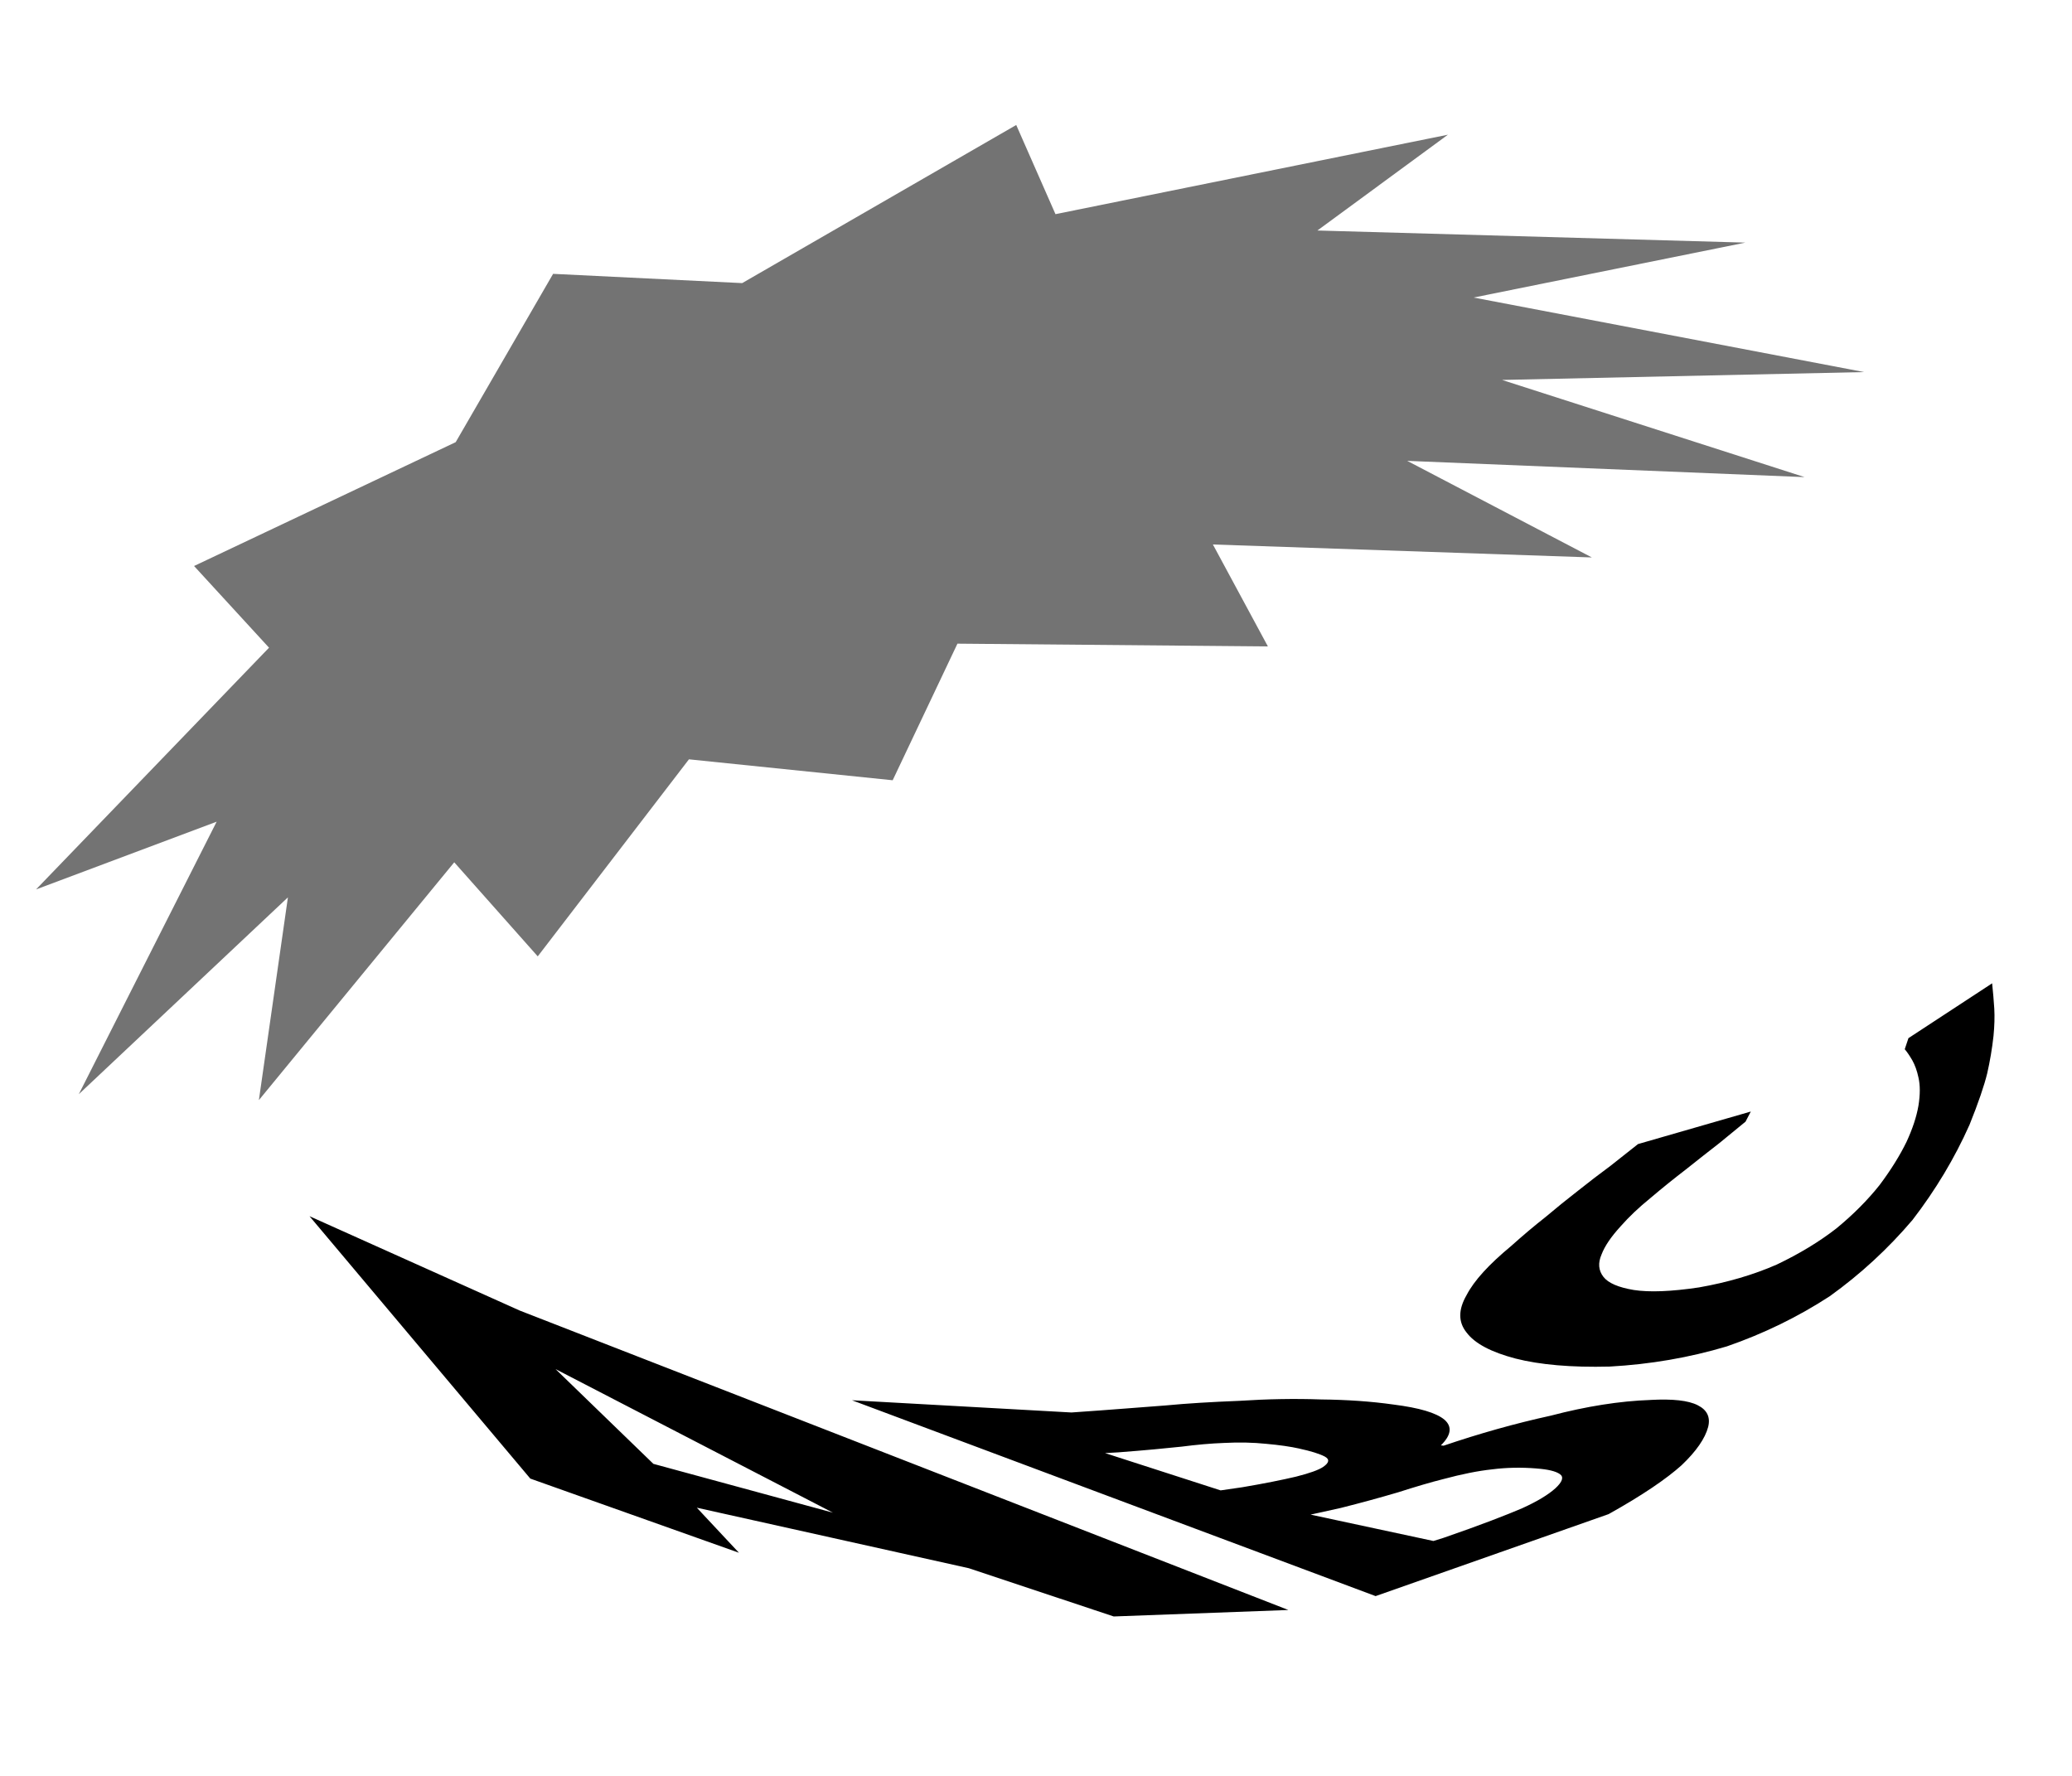 <?xml version="1.0" encoding="UTF-8" standalone="no"?><svg
   width="70"
   height="60"
   viewBox="0 0 70 60"
   version="1.1"
   id="svg1"
   sodipodi:docname="org.ekips.filter.twirl.svg"
   inkscape:version="1.4-dev (de72ba3c18, 2023-06-27, custom)"
   xmlns:inkscape="http://www.inkscape.org/namespaces/inkscape"
   xmlns:sodipodi="http://sodipodi.sourceforge.net/DTD/sodipodi-0.dtd"
   xmlns="http://www.w3.org/2000/svg"
   xmlns:svg="http://www.w3.org/2000/svg">
  <sodipodi:namedview
     id="namedview1"
     pagecolor="#ffffff"
     bordercolor="#000000"
     borderopacity="0.25"
     inkscape:showpageshadow="2"
     inkscape:pageopacity="0.0"
     inkscape:pagecheckerboard="0"
     inkscape:deskcolor="#d1d1d1"
     inkscape:zoom="1"
     inkscape:cx="113"
     inkscape:cy="-12"
     inkscape:current-layer="layer1" />
  <defs
     id="defs1" />
  <g
     inkscape:label="org.ekips.filter.twirl"
     inkscape:groupmode="layer"
     id="layer1">
    <path
       id="path3"
       style="baseline-shift:baseline;display:inline;overflow:visible;vector-effect:none;fill:#737373;fill-opacity:1;fill-rule:evenodd;stroke-width:1;stroke-miterlimit:5.5;enable-background:accumulate;stop-color:#000000"
       d="M 2.662,36.969 7.319,27.762 1.218,30.05 9.089,21.883 6.556,19.123 15.395,14.939 18.686,9.252 25.074,9.565 34.332,4.223 l 1.326,3.013 13.258,-2.685 -4.409,3.237 14.458,0.409 -9.18,1.856 13.192,2.518 -12.232,0.266 10.221,3.283 -13.425,-0.549 6.238,3.263 -12.803,-0.438 1.858,3.444 -10.488,-0.093 -2.188,4.615 -6.883,-0.707 -5.108,6.657 -2.821,-3.178 -6.6,8.035 0.981,-6.851 z" />
    <path
       d="m 43.526,54.395 -5.901,0.219 -4.894,-1.63 -9.19,-2.045 1.423,1.522 -7.048,-2.505 -7.459,-8.865 7.1,3.187 z m -15.387,-3.288 -9.371,-4.851 3.306,3.202 z m 27.621,-3.809 c 0.748,-0.04 1.279,0.017 1.597,0.18 0.317,0.159 0.434,0.405 0.35,0.737 -0.103,0.385 -0.4,0.817 -0.895,1.288 -0.507,0.456 -1.322,1.015 -2.467,1.653 l -7.872,2.77 -17.69,-6.617 7.415,0.413 c 1.41,-0.096 2.464,-0.186 3.187,-0.238 0.72,-0.069 1.547,-0.118 2.479,-0.155 0.957,-0.062 1.877,-0.079 2.765,-0.047 0.877,0.009 1.693,0.065 2.449,0.172 0.868,0.11 1.441,0.277 1.723,0.513 0.266,0.235 0.226,0.525 -0.123,0.866 l 0.093,0.011 c 1.205,-0.41 2.411,-0.75 3.625,-1.016 1.194,-0.312 2.314,-0.493 3.365,-0.529 z m -11.861,1.644 c -0.303,-0.067 -0.676,-0.121 -1.123,-0.161 -0.441,-0.046 -0.914,-0.056 -1.421,-0.03 -0.455,0.017 -0.933,0.06 -1.434,0.125 -0.508,0.054 -1.218,0.123 -2.141,0.193 l -0.447,0.025 3.904,1.26 0.737,-0.107 c 0.732,-0.124 1.334,-0.245 1.81,-0.357 0.469,-0.118 0.774,-0.23 0.918,-0.33 0.206,-0.141 0.223,-0.258 0.052,-0.35 -0.18,-0.094 -0.465,-0.182 -0.855,-0.267 z m 8.005,0.671 c -0.516,-0.041 -1.013,-0.031 -1.489,0.03 -0.48,0.051 -1.027,0.161 -1.645,0.327 -0.427,0.106 -0.938,0.258 -1.539,0.45 -0.611,0.18 -1.257,0.357 -1.937,0.528 l -1.018,0.225 4.151,0.891 0.337,-0.105 c 1.269,-0.437 2.147,-0.781 2.66,-1.001 0.505,-0.229 0.878,-0.454 1.12,-0.672 0.243,-0.223 0.294,-0.385 0.155,-0.481 -0.142,-0.1 -0.406,-0.163 -0.796,-0.191 z M 66.531,38.017 c -0.497,1.114 -1.137,2.184 -1.918,3.199 -0.826,0.973 -1.759,1.833 -2.795,2.577 -1.076,0.701 -2.236,1.266 -3.478,1.696 -1.273,0.381 -2.591,0.606 -3.956,0.682 -1.306,0.034 -2.369,-0.063 -3.18,-0.27 -0.83,-0.216 -1.384,-0.513 -1.659,-0.882 -0.283,-0.352 -0.281,-0.77 -7.24e-4,-1.258 0.256,-0.497 0.763,-1.045 1.508,-1.663 0.393,-0.352 0.779,-0.679 1.16,-0.978 0.368,-0.31 0.732,-0.605 1.092,-0.884 0.379,-0.301 0.747,-0.584 1.106,-0.848 0.347,-0.273 0.656,-0.518 0.928,-0.734 l 3.81,-1.099 -0.177,0.341 c -0.24,0.198 -0.535,0.441 -0.887,0.727 -0.355,0.275 -0.731,0.571 -1.13,0.889 -0.41,0.315 -0.807,0.635 -1.192,0.962 -0.393,0.319 -0.73,0.638 -1.011,0.958 -0.321,0.351 -0.537,0.667 -0.646,0.954 -0.124,0.287 -0.103,0.538 0.065,0.755 0.161,0.207 0.503,0.356 1.026,0.443 0.519,0.08 1.255,0.055 2.2,-0.087 0.966,-0.169 1.841,-0.427 2.629,-0.772 0.776,-0.37 1.448,-0.78 2.019,-1.225 0.568,-0.467 1.053,-0.956 1.456,-1.463 0.385,-0.514 0.687,-1.002 0.909,-1.458 0.204,-0.441 0.339,-0.849 0.403,-1.222 0.061,-0.378 0.06,-0.698 -7.24e-4,-0.957 -0.047,-0.222 -0.116,-0.413 -0.206,-0.575 -0.093,-0.159 -0.178,-0.285 -0.256,-0.376 l 0.125,-0.374 2.827,-1.852 c 0.031,0.296 0.055,0.581 0.073,0.857 0.015,0.277 0.006,0.583 -0.026,0.917 -0.048,0.436 -0.12,0.859 -0.213,1.266 -0.099,0.407 -0.297,0.994 -0.604,1.755 z"
       id="text4"
       style="font-weight:bold;font-size:24px;line-height:1.8;-inkscape-font-specification:'sans-serif, Bold';font-variant-ligatures:none;stroke-width:1;stroke-linecap:square;stroke-linejoin:round;stroke-miterlimit:10"
       aria-label="ABC" />
  </g>
</svg>
